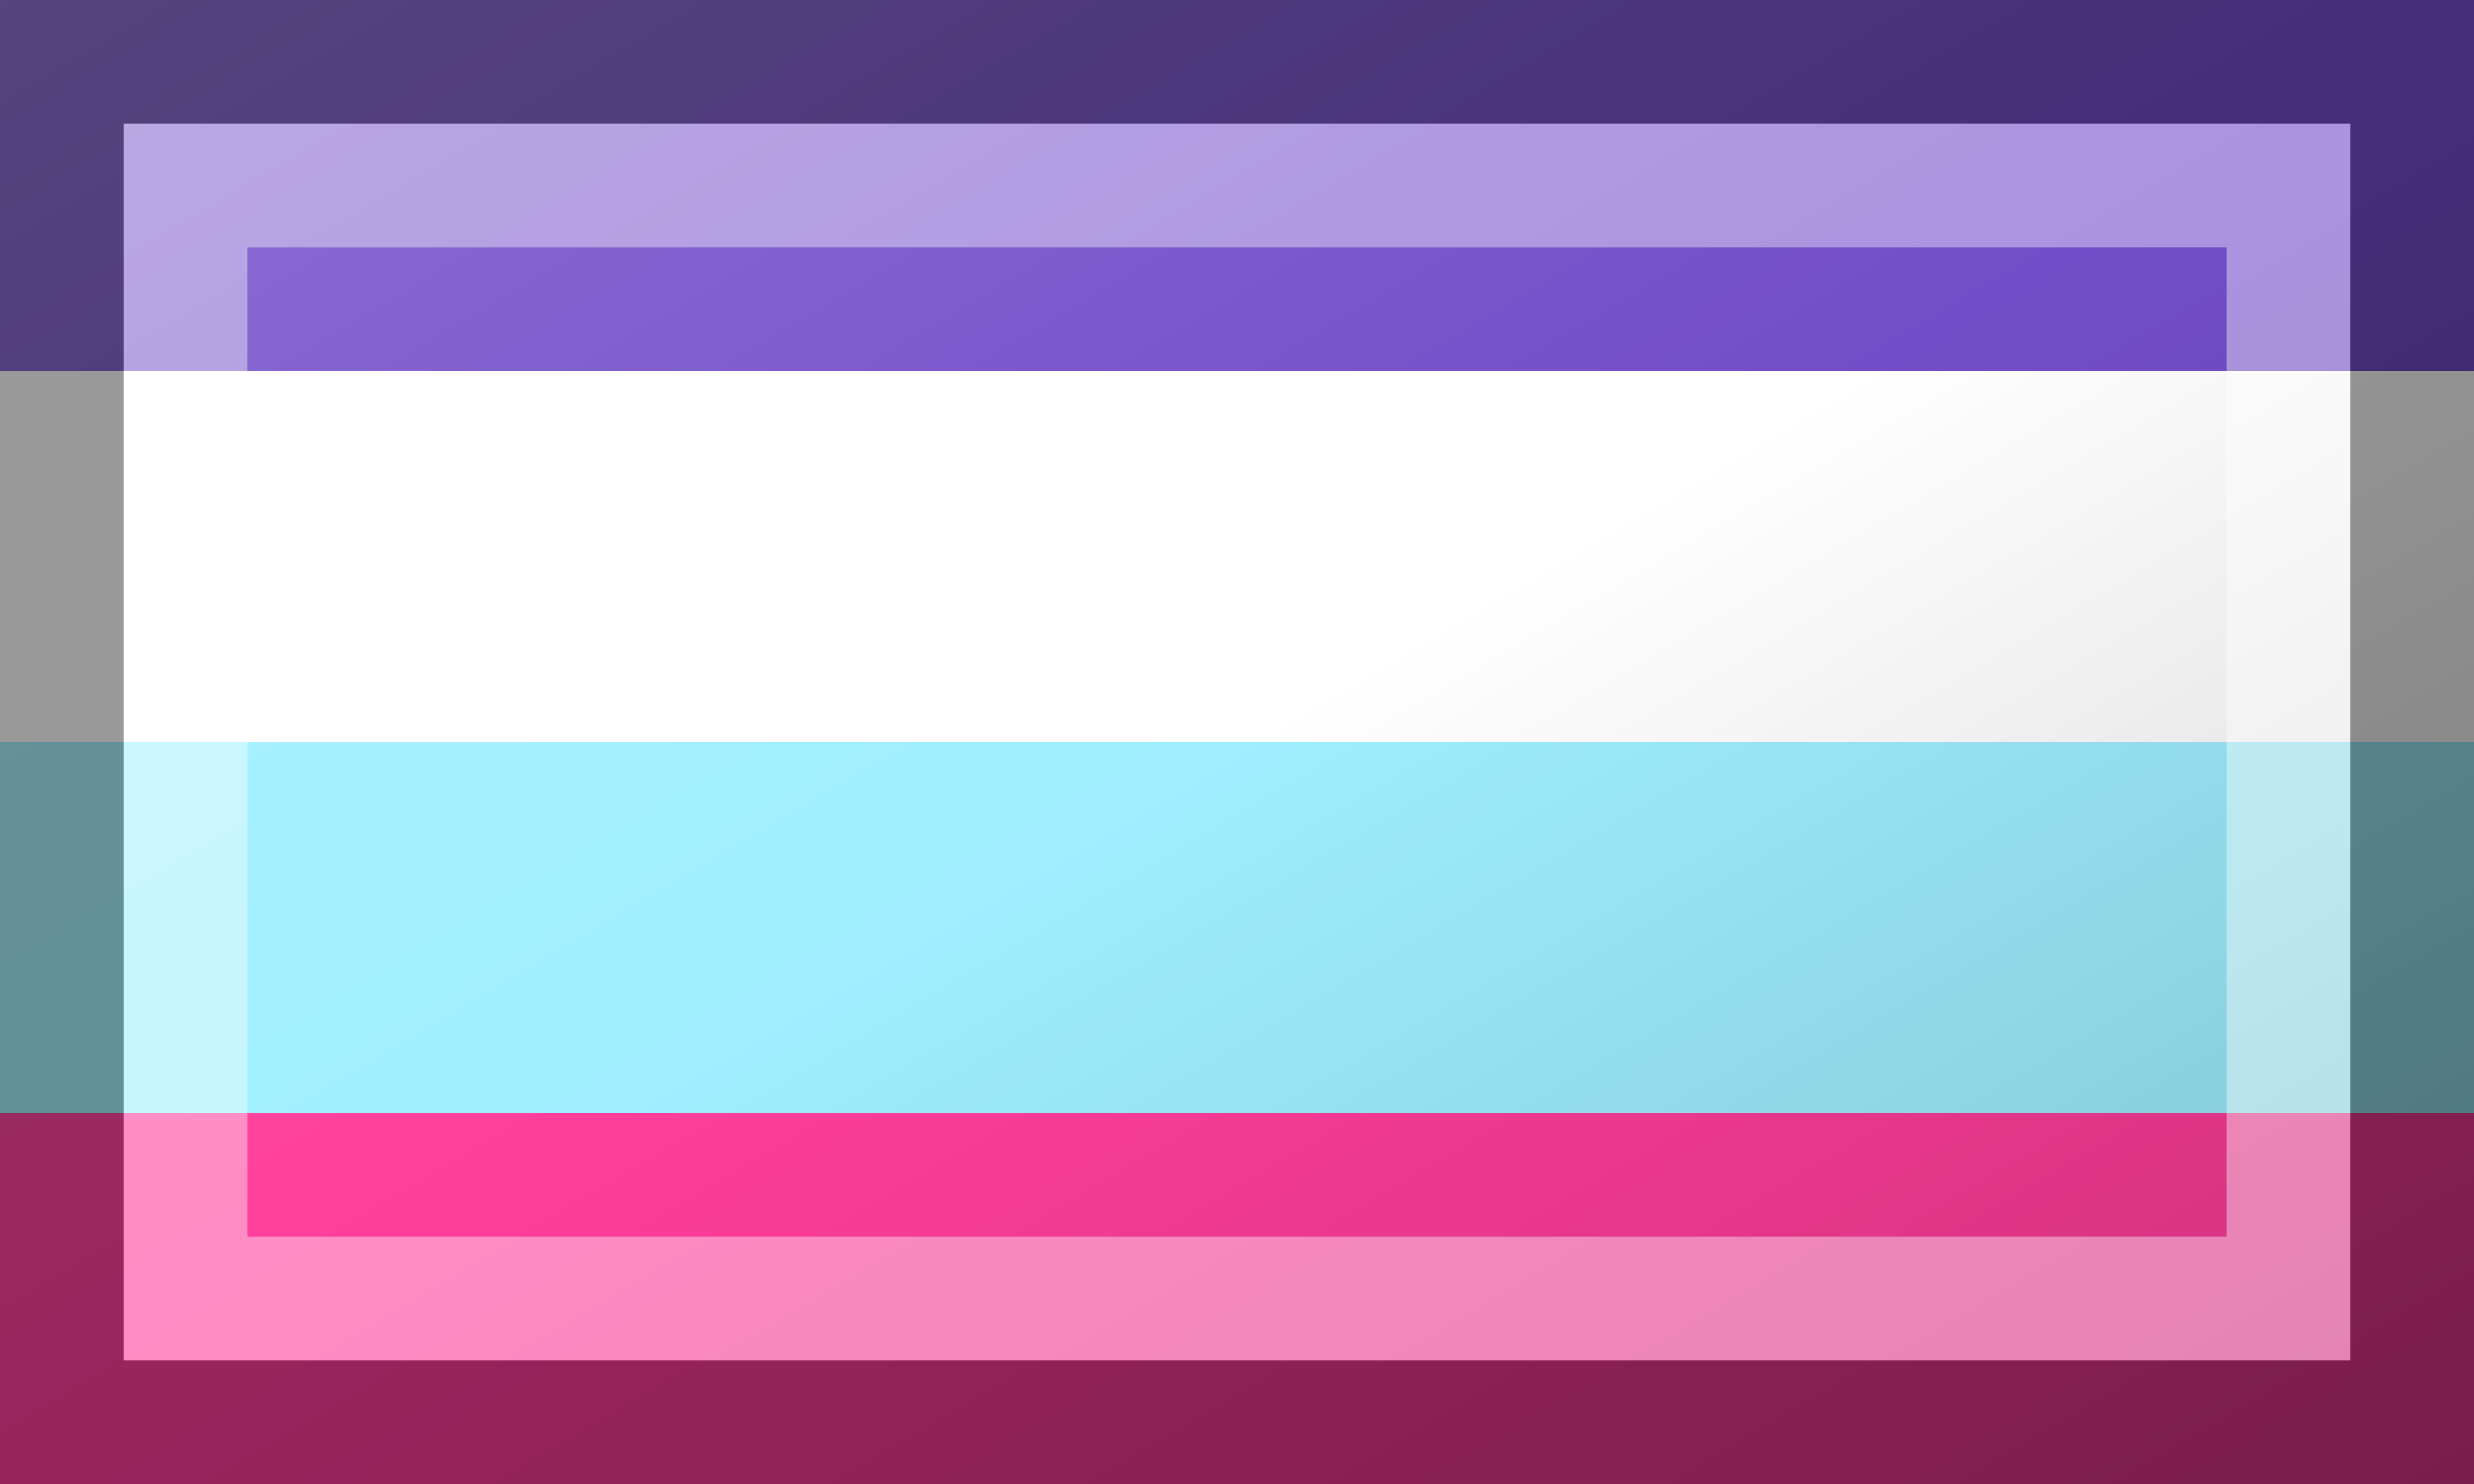 <?xml version="1.0"?>
<svg xmlns="http://www.w3.org/2000/svg" xmlns:xlink="http://www.w3.org/1999/xlink" version="1.1" width="600" height="360" viewBox="0 0 600 360">
<rect x="0" y="0" width="600" height="360" fill="#333333" stroke="none"/>
<!-- Generated by Kreative Vexillo v1.0 -->
<style>
.blue{fill:rgb(158,239,255);}
.pink{fill:rgb(255,61,155);}
.purple{fill:rgb(114,77,201);}
.white{fill:rgb(255,255,255);}
</style>
<defs>
<linearGradient id="glaze" x1="0%" y1="0%" x2="100%" y2="100%">
<stop offset="0%" stop-color="rgb(255,255,255)" stop-opacity="0.2"/>
<stop offset="49.999%" stop-color="rgb(255,255,255)" stop-opacity="0.0"/>
<stop offset="50.001%" stop-color="rgb(0,0,0)" stop-opacity="0.0"/>
<stop offset="100%" stop-color="rgb(0,0,0)" stop-opacity="0.2"/>
</linearGradient>
</defs>
<g>
<g>
<rect x="0" y="0" width="600" height="90" class="purple"/>
<rect x="0" y="90" width="600" height="90" class="white"/>
<rect x="0" y="180" width="600" height="90" class="blue"/>
<rect x="0" y="270" width="600" height="90" class="pink"/>
</g>
</g>
<g>
<rect x="0" y="0" width="600" height="360" fill="url(#glaze)"/>
<path d="M 30 30 L 570 30 L 570 330 L 30 330 Z M 60 60 L 60 300 L 540 300 L 540 60 Z" fill="rgb(255,255,255)" opacity="0.4"/>
<path d="M 0 0 L 600 0 L 600 360 L 0 360 Z M 30 30 L 30 330 L 570 330 L 570 30 Z" fill="rgb(0,0,0)" opacity="0.4"/>
</g>
</svg>
